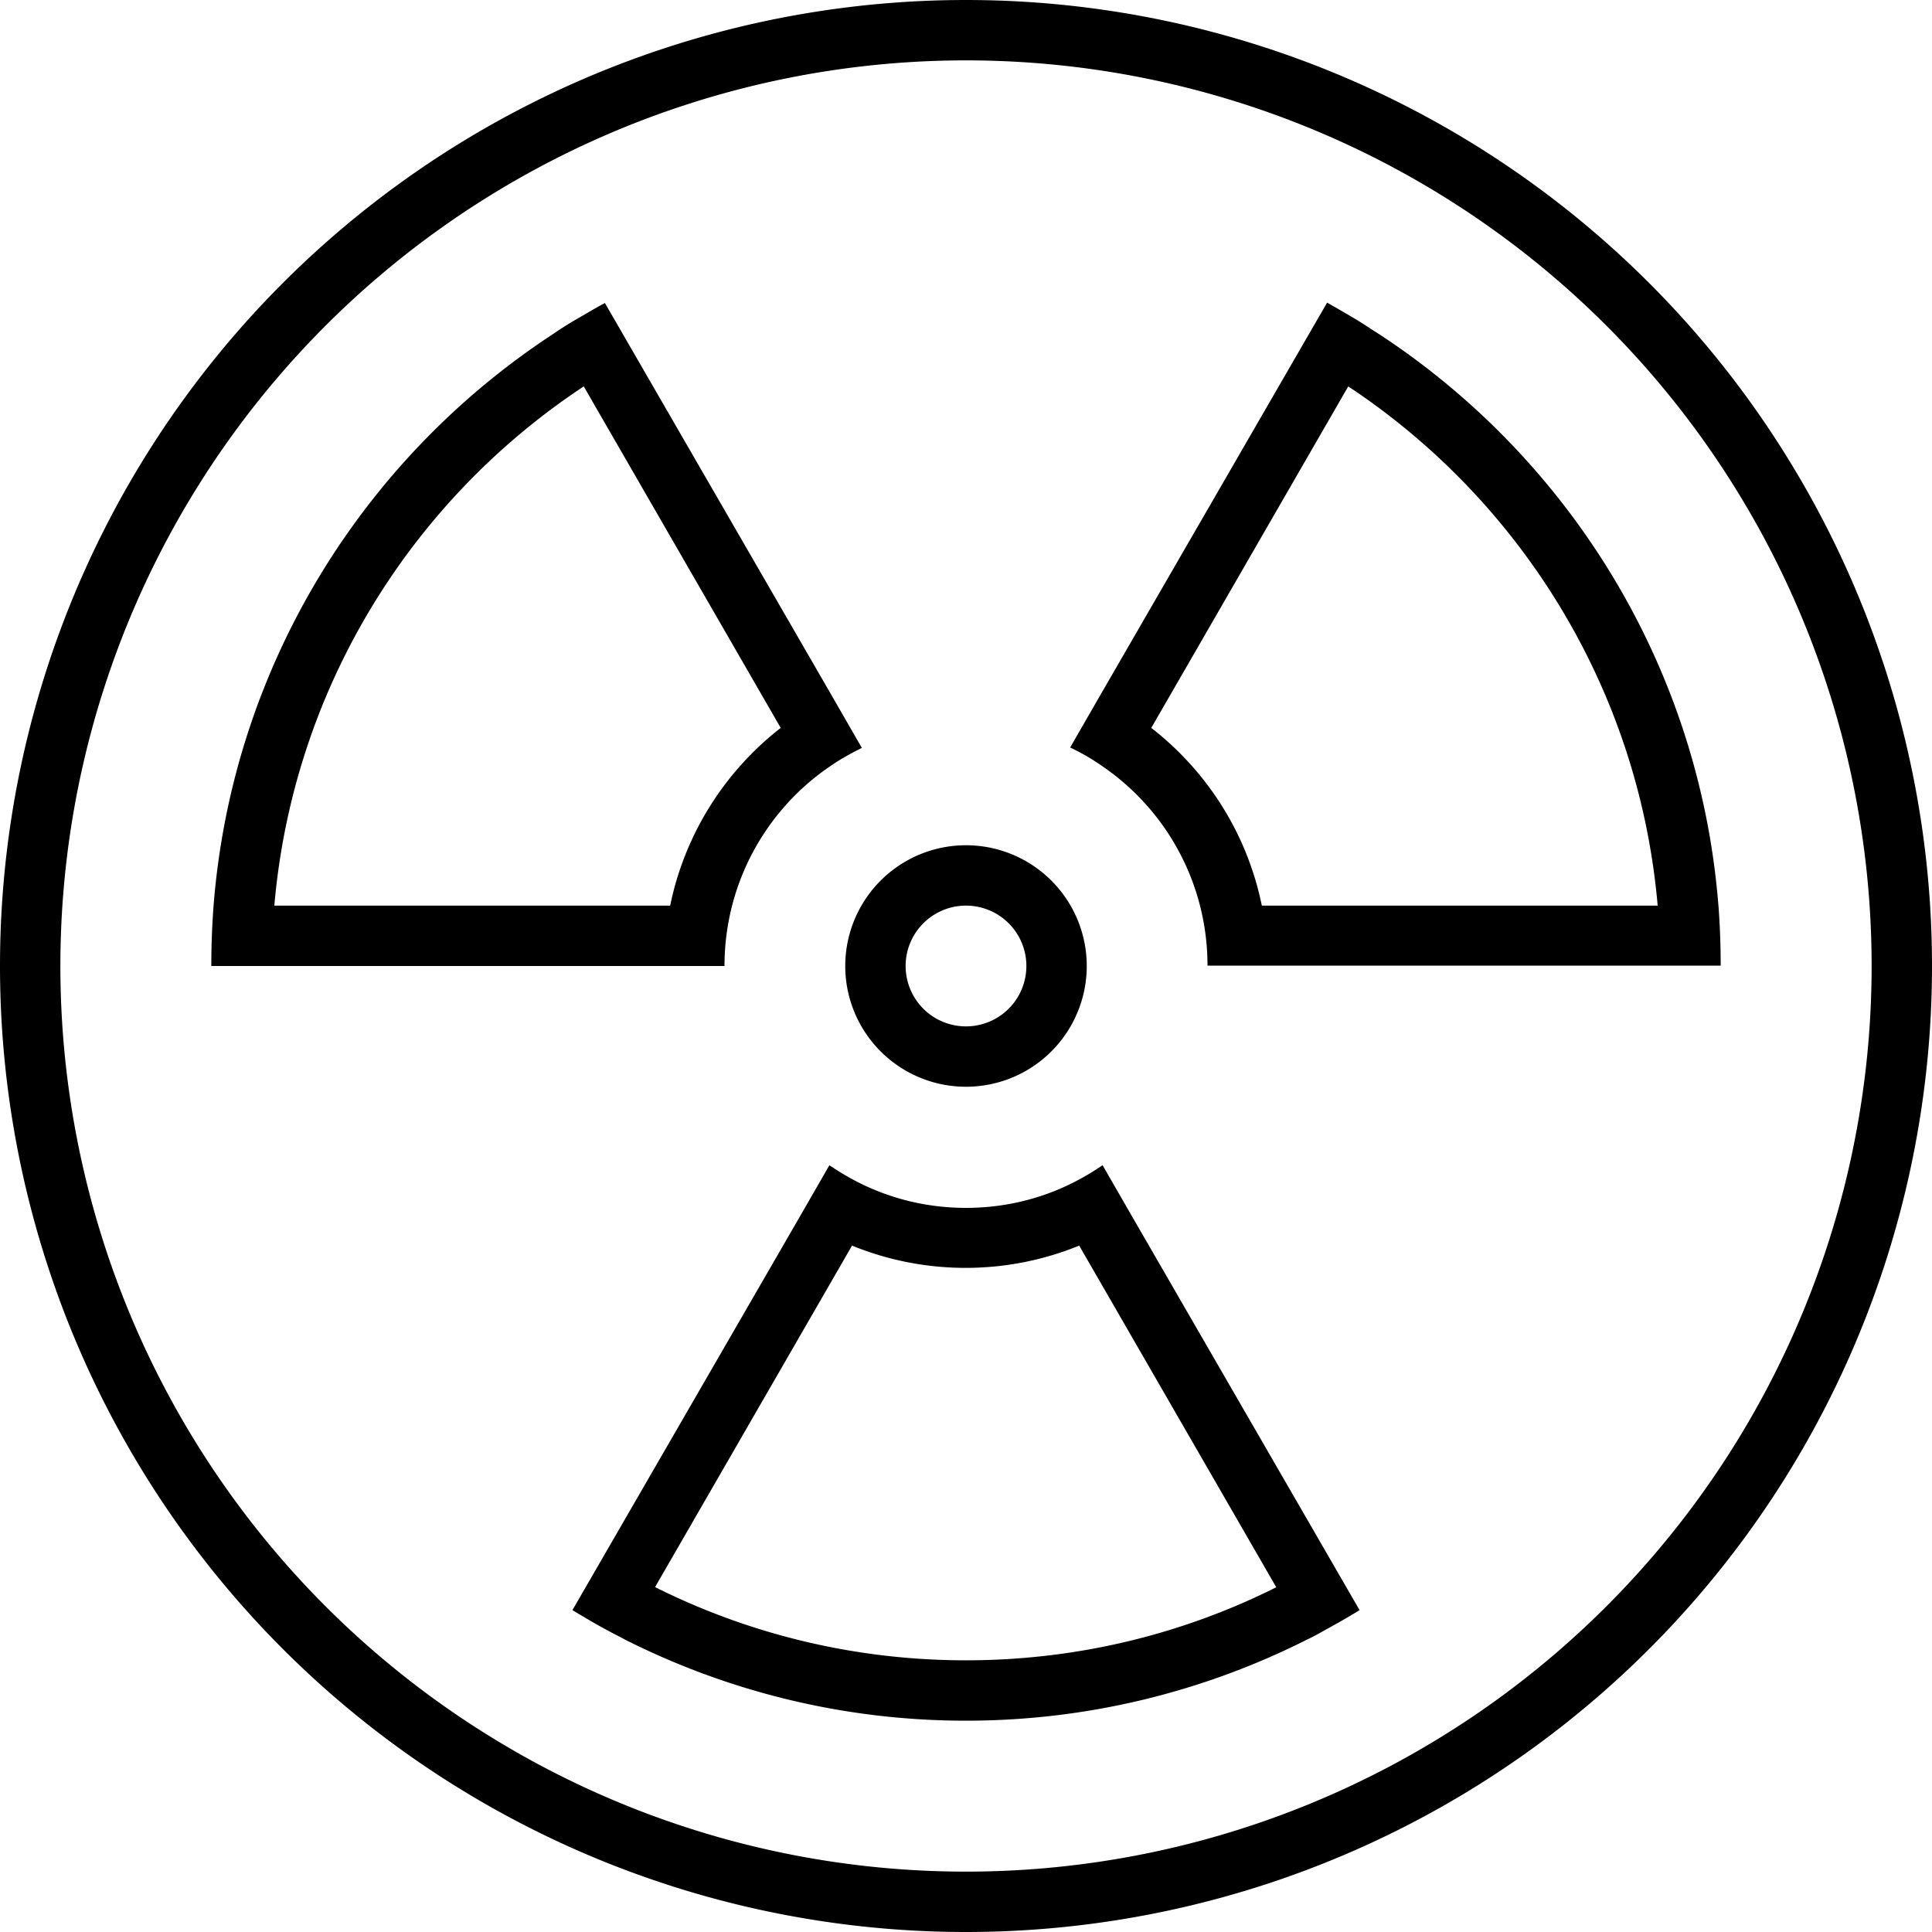 <svg fill="currentColor" xmlns="http://www.w3.org/2000/svg" viewBox="0 0 512 512"><!--! Font Awesome Pro 7.0.1 by @fontawesome - https://fontawesome.com License - https://fontawesome.com/license (Commercial License) Copyright 2025 Fonticons, Inc. --><path fill="currentColor" d="M256 16a240 240 0 1 1 0 480 240 240 0 1 1 0-480zm0 496a256 256 0 1 0 0-512 256 256 0 1 0 0 512zM72 256l120 0c0-21.9 11-41.3 27.8-52.8 2.7-1.9 5.6-3.5 8.6-5l-8-13.9-60.1-104c-2.8 1.5-5.6 3.2-8.4 4.8-1.8 1.1-3.6 2.2-5.3 3.4-50.4 33-85 88.1-90 151.5-.4 5.3-.6 10.6-.6 16l16 0zm105.6-16L72.7 240c5-57.5 36.3-107.4 82-137.6l52.2 90.5c-14.8 11.5-25.4 28.1-29.3 47.1zm-12 194.5C192.8 448.2 223.5 456 256 456s63.2-7.8 90.4-21.5c1.7-.8 3.3-1.7 4.9-2.6 3.1-1.7 6.1-3.4 9-5.2l-60.1-104-8-13.9c-2.8 1.9-5.7 3.6-8.8 5.1-8.3 4-17.6 6.2-27.4 6.2s-19.1-2.2-27.4-6.2c-3.1-1.5-6-3.2-8.8-5.1l-8 13.9-60.1 104c3 1.8 6 3.6 9 5.2 1.6 .9 3.3 1.7 4.9 2.6zm172.7-13.9C313.6 433 285.6 440 256 440s-57.6-7-82.4-19.4l52.2-90.5c9.3 3.8 19.5 5.9 30.1 5.9s20.8-2.1 30.1-5.9l52.2 90.5zM455.4 240c-5-63.4-39.6-118.5-90-151.5-1.8-1.1-3.5-2.3-5.3-3.4-2.8-1.7-5.6-3.3-8.4-4.9l-60.1 104-8 13.9c3 1.4 5.9 3.1 8.6 5 16.8 11.5 27.8 30.9 27.8 52.8l136 0c0-5.4-.2-10.7-.6-16zM305.1 192.9l52.2-90.5c45.6 30.2 77 80.1 82 137.6l-104.9 0c-3.9-19.1-14.5-35.6-29.3-47.1zM240 256a16 16 0 1 1 32 0 16 16 0 1 1 -32 0zm48 0a32 32 0 1 0 -64 0 32 32 0 1 0 64 0z"/></svg>